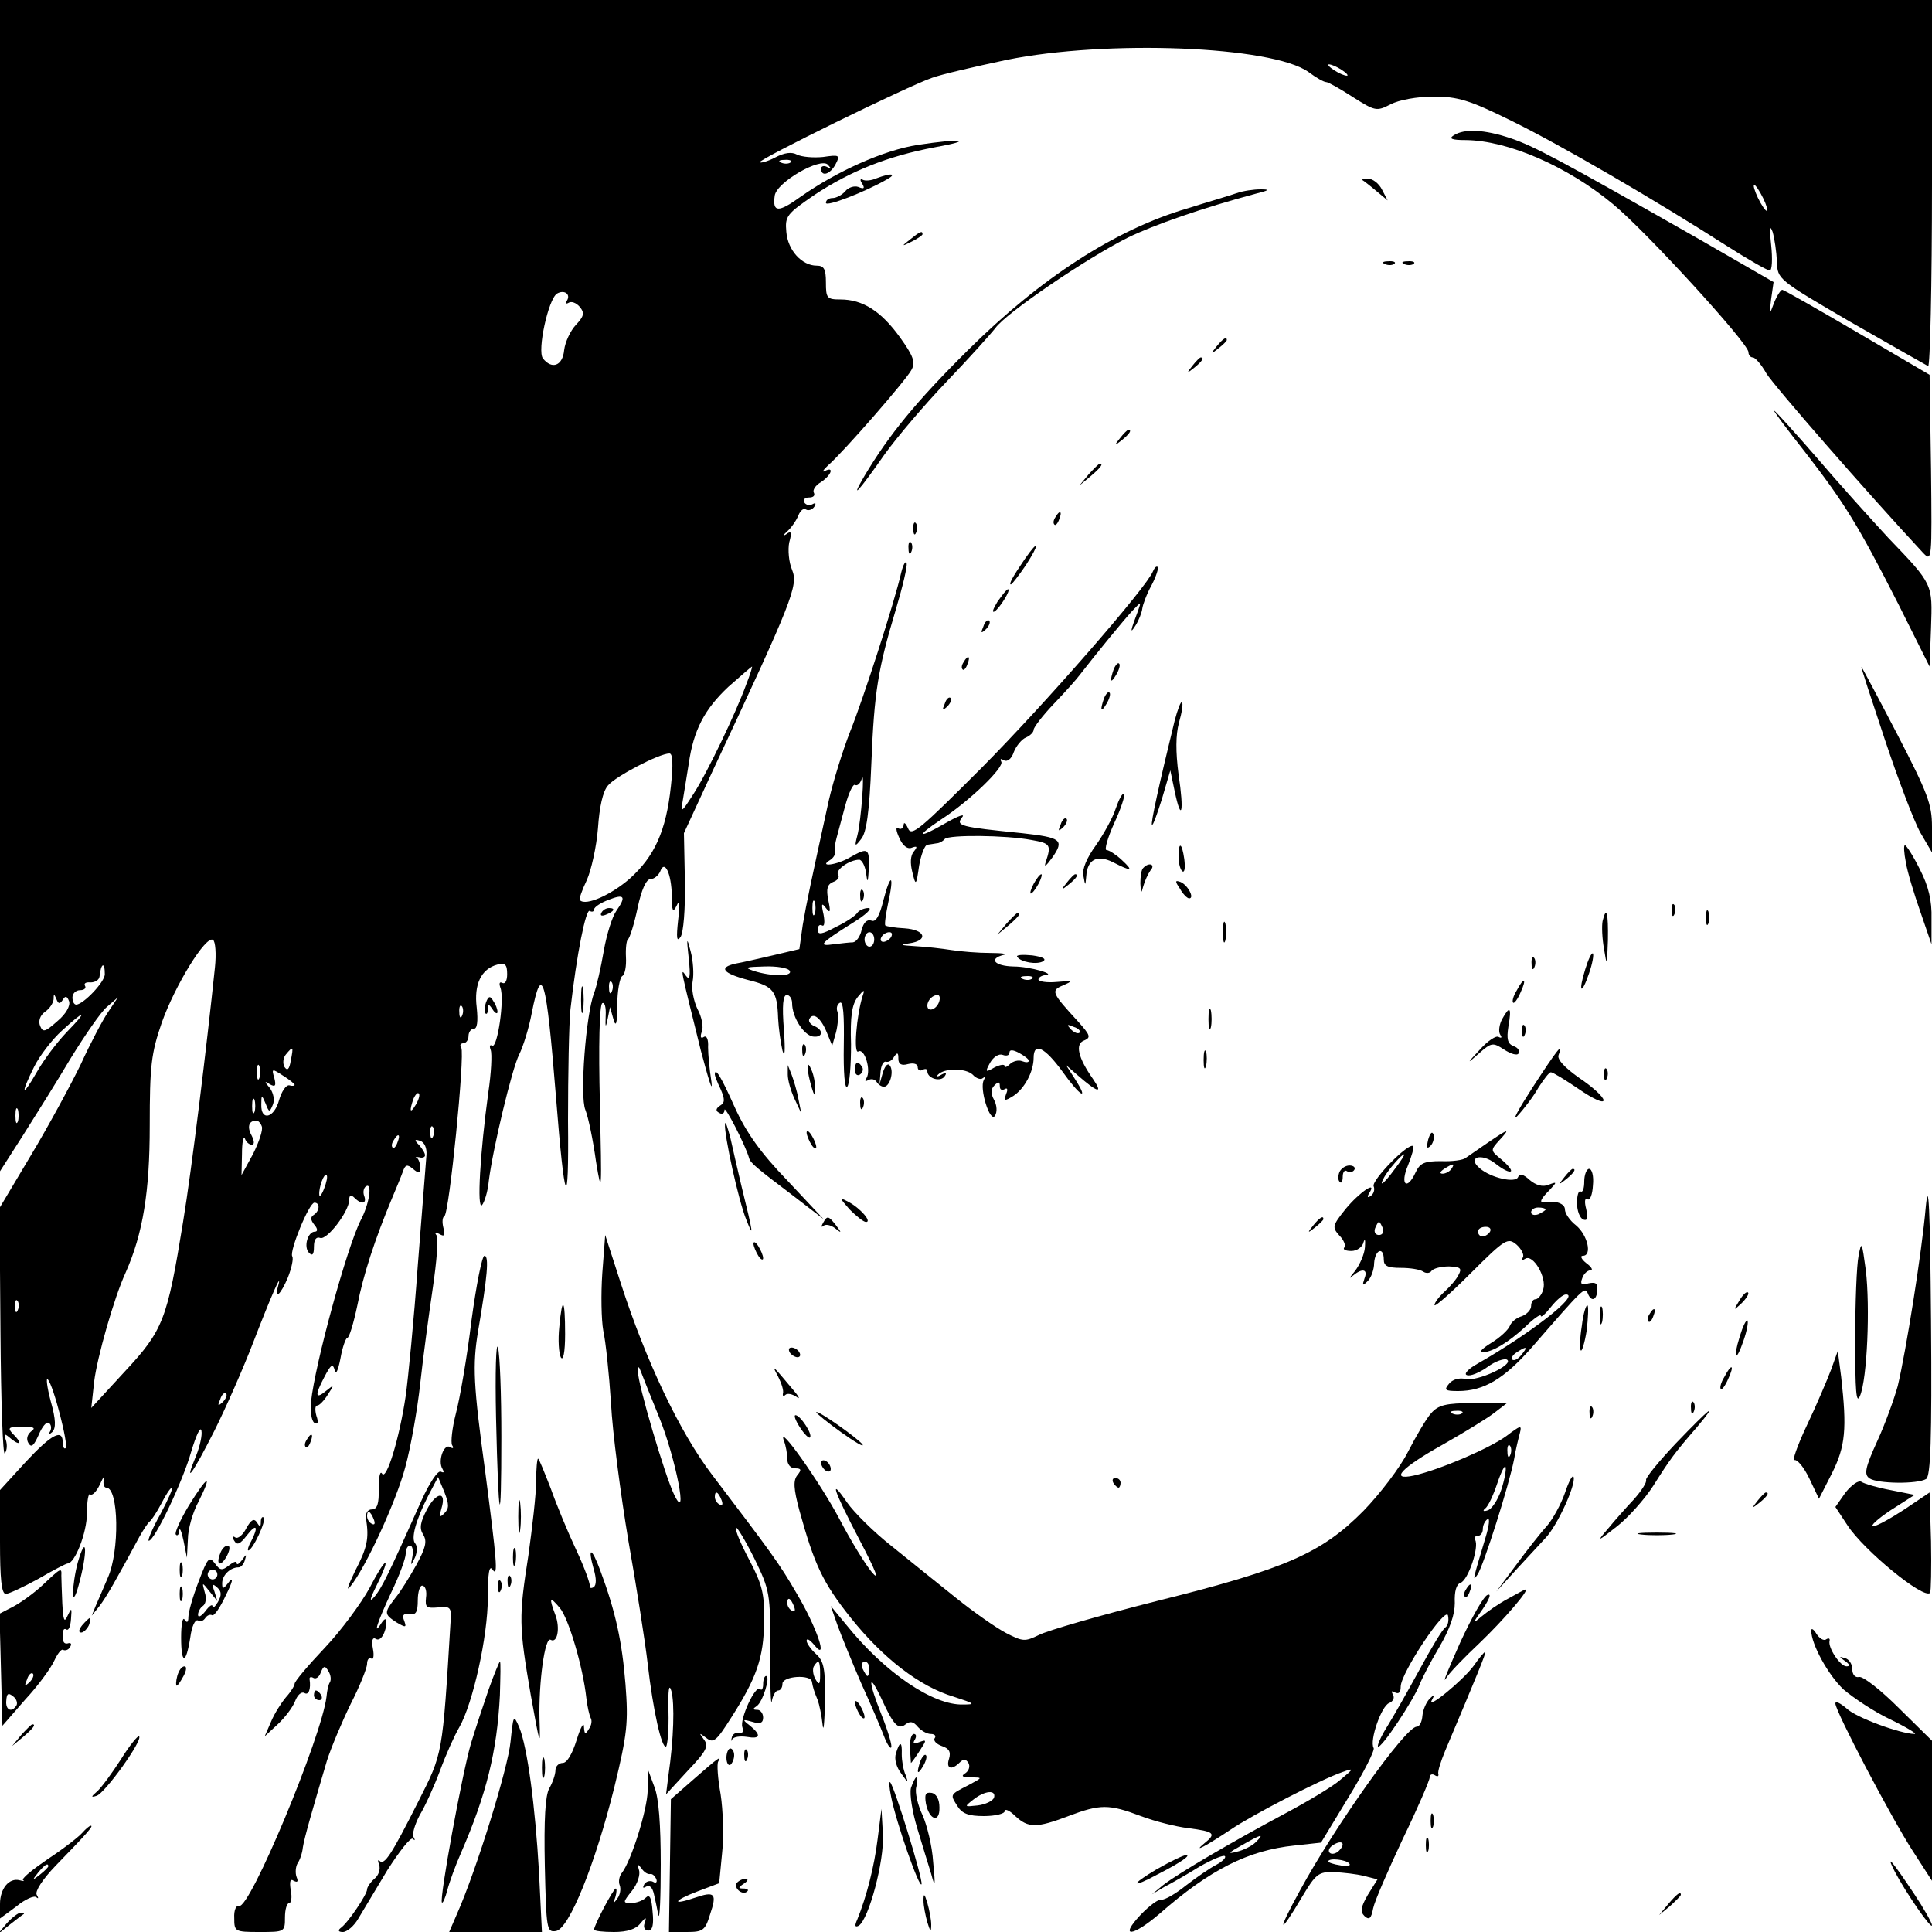 <?xml version="1.0" standalone="no"?>
<!DOCTYPE svg PUBLIC "-//W3C//DTD SVG 20010904//EN"
 "http://www.w3.org/TR/2001/REC-SVG-20010904/DTD/svg10.dtd">
<svg version="1.0" xmlns="http://www.w3.org/2000/svg"
 width="400pt" height="400pt" viewBox="0 0 400 400"
 preserveAspectRatio="xMidYMid meet">

<g transform="translate(0,400) scale(0.1,-0.1)"
fill="#000000" stroke="none">
<path d="M0 2788 l0 -1213 48 75 c26 41 71 113 99 160 29 47 62 95 74 105 l23
20 -20 -30 c-11 -16 -37 -65 -57 -109 -21 -43 -67 -128 -103 -188 l-65 -109 2
-260 c1 -143 5 -255 9 -248 5 7 5 19 2 28 -5 14 -3 14 11 2 20 -16 23 -8 3 11
-11 12 -8 14 19 14 26 0 30 -2 19 -10 -8 -7 -10 -16 -5 -24 6 -10 11 -5 21 17
7 17 16 28 21 25 5 -3 6 -11 3 -17 -5 -8 -4 -9 4 -2 8 8 8 25 -3 64 -8 30 -10
50 -6 45 12 -13 43 -135 37 -142 -3 -3 -6 2 -6 11 0 30 -23 18 -77 -40 l-53
-58 0 -107 c0 -76 3 -108 12 -108 6 0 36 14 67 31 31 18 58 32 61 32 15 0 40
64 40 104 0 25 3 43 7 39 4 -3 13 6 20 21 7 16 11 20 8 11 -2 -10 0 -18 5 -18
26 0 28 -132 3 -187 -9 -21 -20 -47 -25 -58 l-8 -20 16 20 c14 18 35 55 83
144 8 14 17 28 21 31 4 3 15 20 24 37 9 18 19 33 22 33 3 0 -8 -25 -24 -55
-17 -30 -27 -55 -24 -55 12 0 71 124 88 185 10 33 19 53 21 43 2 -9 -3 -32
-11 -52 -27 -65 -7 -37 38 52 24 48 60 130 80 182 37 96 61 151 52 118 -9 -31
5 -19 20 17 8 20 12 40 9 44 -6 11 35 111 46 111 12 0 11 -17 -1 -25 -8 -5 -7
-11 1 -21 7 -8 7 -14 1 -14 -15 0 -24 -32 -12 -44 7 -7 10 -3 10 13 0 15 5 21
13 18 14 -5 60 55 60 79 0 10 4 11 11 4 15 -15 26 -12 20 4 -3 8 -1 17 4 20
13 8 7 -36 -11 -70 -29 -57 -95 -299 -103 -376 -2 -21 1 -40 7 -44 7 -4 9 1 4
15 -3 11 -3 21 2 21 4 0 14 10 22 23 13 20 13 21 -3 8 -23 -19 -25 -11 -5 27
14 27 18 30 22 15 2 -11 7 -1 12 25 4 23 11 42 14 42 4 0 13 30 21 68 12 62
36 136 72 222 8 19 18 43 22 54 5 15 9 16 21 6 12 -10 15 -10 15 3 0 8 -3 17
-7 20 -5 2 -2 2 5 1 6 -2 12 0 12 4 0 5 -6 14 -12 21 -11 11 -10 13 2 9 9 -3
14 -15 13 -29 -1 -13 -9 -116 -18 -229 -8 -113 -20 -234 -25 -270 -13 -88 -40
-176 -49 -161 -4 7 -7 -7 -7 -31 1 -31 -3 -43 -14 -43 -9 0 -14 -8 -12 -20 6
-40 3 -58 -23 -108 -14 -29 -19 -43 -10 -32 32 39 95 176 114 247 11 40 25
118 31 173 6 55 18 144 26 198 8 54 12 103 8 109 -5 7 -3 8 6 3 10 -6 12 -3 8
13 -3 12 -2 22 2 24 10 4 43 335 35 349 -4 5 -1 9 4 9 6 0 11 7 11 15 0 8 5
15 11 15 7 0 9 15 6 44 -6 48 9 80 43 89 16 4 20 0 20 -20 0 -13 -4 -21 -10
-18 -6 3 -7 -1 -4 -10 9 -22 -6 -126 -17 -120 -5 3 -6 -1 -3 -9 3 -8 1 -48 -5
-88 -17 -124 -24 -244 -13 -233 5 6 12 28 14 50 8 65 48 233 63 262 8 16 20
54 26 86 21 106 30 75 50 -173 18 -228 27 -247 25 -50 0 96 2 200 5 230 13
115 32 209 40 204 5 -3 9 -1 9 3 0 5 14 14 30 20 33 13 37 7 16 -23 -8 -11
-20 -48 -26 -83 -6 -35 -15 -74 -20 -87 -17 -44 -30 -214 -18 -242 6 -15 16
-63 22 -107 12 -73 12 -64 8 121 -3 118 -1 204 5 207 5 3 8 -9 7 -26 -1 -25 0
-26 4 -7 l5 25 7 -25 c5 -18 8 -10 8 29 0 29 5 56 10 60 6 3 9 21 8 39 -1 18
1 35 4 37 4 3 13 32 20 65 8 38 18 60 27 60 7 0 16 7 20 16 9 25 23 -4 24 -51
0 -32 2 -36 10 -20 6 14 7 4 3 -30 -4 -37 -3 -46 5 -35 6 9 10 57 9 115 l-2
100 60 130 c165 352 177 383 164 415 -7 16 -9 42 -6 57 6 21 4 25 -6 17 -8 -5
-7 -2 2 6 9 8 19 23 23 33 4 10 11 16 16 12 5 -3 13 0 17 6 4 7 3 9 -4 5 -6
-3 -13 -2 -17 4 -3 5 1 10 10 10 9 0 13 4 10 10 -3 5 3 15 15 22 21 14 28 33
8 23 -7 -4 -4 2 7 12 32 28 161 176 172 197 9 16 4 29 -24 68 -39 54 -77 78
-123 78 -28 0 -30 3 -30 35 0 28 -4 35 -19 35 -31 0 -60 32 -63 70 -3 33 1 37
59 77 74 49 152 80 248 98 84 15 57 19 -35 5 -71 -11 -168 -55 -242 -107 -47
-34 -59 -33 -54 2 4 28 95 80 110 64 8 -9 8 -10 -1 -5 -7 4 -13 2 -13 -3 0
-18 19 -12 30 9 10 19 8 20 -26 15 -20 -2 -44 0 -54 5 -11 6 -26 4 -45 -6 -15
-8 -30 -12 -32 -10 -5 5 307 158 357 175 19 7 88 23 154 37 207 42 549 29 625
-25 16 -12 32 -21 37 -21 4 0 29 -14 55 -31 46 -29 49 -30 78 -15 17 9 55 16
89 16 50 0 74 -7 161 -50 102 -50 296 -163 446 -259 44 -28 84 -51 89 -51 5 0
6 24 3 53 -4 34 -3 43 3 27 4 -14 8 -41 9 -62 1 -36 2 -37 153 -125 84 -48
156 -89 160 -91 4 -2 8 168 8 377 l0 381 -2000 0 -2000 0 0 -1212z m2790 1056
c0 -2 -9 0 -20 6 -11 6 -20 13 -20 16 0 2 9 0 20 -6 11 -6 20 -13 20 -16z
m-1153 -180 c-3 -3 -12 -4 -19 -1 -8 3 -5 6 6 6 11 1 17 -2 13 -5z m2022 -99
c0 -5 -6 1 -14 15 -8 14 -14 30 -14 35 0 6 6 -1 14 -15 8 -14 14 -29 14 -35z
m-2485 -187 c-4 -6 -2 -8 3 -5 6 4 16 0 23 -8 11 -13 9 -20 -8 -38 -11 -12
-22 -35 -24 -52 -3 -32 -25 -41 -44 -17 -12 16 11 122 29 134 15 9 29 -1 21
-14z m371 -795 c-21 -58 -81 -184 -110 -228 -25 -39 -26 -39 -21 -10 3 17 8
50 12 74 10 70 33 113 82 159 26 23 48 42 49 42 1 0 -4 -17 -12 -37z m-156
-211 c-10 -93 -34 -145 -85 -191 -39 -34 -91 -57 -103 -45 -3 2 4 21 14 42 9
20 20 69 23 107 3 44 10 77 21 89 16 19 106 66 127 66 7 0 8 -22 3 -68z m-944
-375 c-17 -163 -48 -418 -66 -527 -33 -203 -41 -224 -121 -310 l-69 -75 6 55
c6 49 41 173 65 225 36 81 50 168 50 304 0 125 3 150 25 214 27 76 91 181 106
171 5 -3 7 -29 4 -57z m-228 -14 c0 -16 -44 -62 -59 -63 -5 0 -8 7 -8 15 0 8
7 15 16 15 8 0 13 4 10 9 -3 5 2 8 11 7 10 0 18 5 19 12 3 28 11 32 11 5z
m1050 -35 c-3 -8 -6 -5 -6 6 -1 11 2 17 5 13 3 -3 4 -12 1 -19z m-1137 -18 c5
9 9 8 13 -3 3 -9 -6 -26 -24 -41 -26 -23 -30 -24 -36 -10 -4 10 0 22 10 29 10
7 17 18 18 26 0 12 1 12 6 0 4 -10 7 -10 13 -1z m827 -32 c-3 -8 -6 -5 -6 6
-1 11 2 17 5 13 3 -3 4 -12 1 -19z m-819 -35 c-20 -21 -48 -58 -62 -83 -31
-54 -34 -46 -5 12 11 22 37 56 57 74 49 45 55 43 10 -3z m464 -59 c-3 -18 -7
-22 -13 -13 -4 7 -3 19 3 26 15 18 16 17 10 -13z m-65 -36 c-3 -7 -5 -2 -5 12
0 14 2 19 5 13 2 -7 2 -19 0 -25z m73 -14 c0 -2 -5 -3 -11 -1 -7 1 -16 -13
-21 -30 -10 -38 -38 -45 -37 -10 0 21 1 21 9 2 7 -18 8 -19 15 -2 4 10 1 24
-6 34 -12 14 -12 16 0 8 11 -6 13 -3 9 13 -6 20 -5 20 18 5 13 -8 24 -17 24
-19z m251 -41 c-12 -20 -14 -14 -5 12 4 9 9 14 11 11 3 -2 0 -13 -6 -23z
m-334 -15 c-3 -7 -5 -2 -5 12 0 14 2 19 5 13 2 -7 2 -19 0 -25z m-490 -20 c-3
-7 -5 -2 -5 12 0 14 2 19 5 13 2 -7 2 -19 0 -25z m505 -10 c3 -7 -6 -33 -18
-57 l-24 -44 1 44 c0 24 3 38 6 32 2 -7 9 -13 14 -13 6 0 6 7 0 19 -10 18 -6
31 10 31 4 0 9 -6 11 -12z m355 -20 c-3 -8 -6 -5 -6 6 -1 11 2 17 5 13 3 -3 4
-12 1 -19z m-74 -13 c-3 -9 -8 -14 -10 -11 -3 3 -2 9 2 15 9 16 15 13 8 -4z
m-152 -96 c-5 -13 -10 -19 -10 -12 -1 15 10 45 15 40 3 -2 0 -15 -5 -28z
m-634 -251 c-3 -8 -6 -5 -6 6 -1 11 2 17 5 13 3 -3 4 -12 1 -19z m424 -191
c-10 -9 -11 -8 -5 6 3 10 9 15 12 12 3 -3 0 -11 -7 -18z m313 -243 c3 -8 2
-12 -4 -9 -6 3 -10 10 -10 16 0 14 7 11 14 -7z"/>
<path d="M3010 3720 c-11 -7 -5 -10 25 -10 87 -1 210 -54 305 -133 69 -57 280
-288 280 -306 0 -6 4 -11 9 -11 5 0 18 -15 28 -33 16 -26 207 -245 324 -371
19 -20 19 -18 17 174 l-3 194 -150 88 c-82 48 -152 88 -155 88 -3 0 -11 -12
-17 -27 -10 -27 -10 -26 -6 8 l5 35 -158 91 c-283 161 -339 191 -387 207 -54
18 -95 20 -117 6z"/>
<path d="M1815 3631 c-11 -5 -24 -6 -29 -3 -5 3 -6 -1 -1 -8 6 -10 4 -12 -8
-7 -8 3 -21 -1 -27 -9 -7 -8 -19 -14 -26 -14 -8 0 -14 -4 -14 -10 0 -9 82 23
127 49 21 12 7 13 -22 2z"/>
<path d="M2821 3627 c2 -1 15 -11 28 -22 l24 -20 -12 23 c-6 12 -19 22 -28 22
-9 0 -14 -1 -12 -3z"/>
<path d="M2560 3600 c-14 -5 -59 -18 -100 -31 -151 -44 -306 -145 -456 -294
-107 -106 -164 -176 -214 -260 -31 -53 -14 -35 42 45 26 36 83 103 128 150 45
47 90 97 101 111 22 31 188 144 274 187 53 26 156 62 265 91 28 7 30 9 10 9
-14 0 -36 -3 -50 -8z"/>
<path d="M1884 3504 c-18 -14 -18 -15 4 -4 12 6 22 13 22 15 0 8 -5 6 -26 -11z"/>
<path d="M2868 3453 c7 -3 16 -2 19 1 4 3 -2 6 -13 5 -11 0 -14 -3 -6 -6z"/>
<path d="M2908 3453 c7 -3 16 -2 19 1 4 3 -2 6 -13 5 -11 0 -14 -3 -6 -6z"/>
<path d="M2519 3283 c-13 -16 -12 -17 4 -4 9 7 17 15 17 17 0 8 -8 3 -21 -13z"/>
<path d="M2469 3243 c-13 -16 -12 -17 4 -4 16 13 21 21 13 21 -2 0 -10 -8 -17
-17z"/>
<path d="M3738 3063 c82 -106 109 -150 193 -315 l64 -128 3 80 c3 92 5 89 -89
187 -35 38 -102 112 -148 166 -46 53 -86 97 -88 97 -2 0 27 -39 65 -87z"/>
<path d="M2319 3093 c-13 -16 -12 -17 4 -4 16 13 21 21 13 21 -2 0 -10 -8 -17
-17z"/>
<path d="M2254 3018 l-19 -23 23 19 c21 18 27 26 19 26 -2 0 -12 -10 -23 -22z"/>
<path d="M2185 2929 c-4 -6 -5 -12 -2 -15 2 -3 7 2 10 11 7 17 1 20 -8 4z"/>
<path d="M1891 2904 c0 -11 3 -14 6 -6 3 7 2 16 -1 19 -3 4 -6 -2 -5 -13z"/>
<path d="M1881 2864 c0 -11 3 -14 6 -6 3 7 2 16 -1 19 -3 4 -6 -2 -5 -13z"/>
<path d="M2122 2843 c-26 -38 -34 -53 -29 -53 2 0 16 18 31 40 29 45 28 56 -2
13z"/>
<path d="M1866 2815 c-14 -62 -79 -263 -106 -330 -15 -38 -35 -103 -44 -142
-37 -169 -46 -211 -54 -258 l-7 -50 -55 -13 c-30 -7 -65 -15 -77 -17 -36 -8
-27 -20 26 -34 53 -13 60 -23 62 -79 1 -20 5 -50 9 -67 5 -18 6 0 3 43 -4 50
-2 72 6 72 6 0 11 -8 11 -17 0 -29 24 -66 43 -69 21 -3 23 14 2 22 -8 4 -12
10 -9 15 8 14 24 1 36 -29 l11 -27 8 28 c4 16 5 35 3 42 -3 7 -1 16 5 19 7 4
9 -26 8 -88 -1 -57 2 -91 7 -86 5 5 8 44 8 88 -2 58 2 83 14 98 13 16 15 16
10 2 -13 -41 -19 -121 -9 -115 13 8 27 -39 17 -55 -4 -6 -3 -8 4 -4 6 3 13 2
17 -4 3 -5 10 -10 15 -10 12 0 21 30 13 43 -4 7 -10 2 -15 -13 l-7 -25 2 25
c1 14 6 23 11 22 5 -2 13 2 17 10 7 10 9 9 9 -4 0 -11 6 -15 20 -11 12 3 20 0
20 -6 0 -7 5 -9 10 -6 6 3 10 2 10 -3 0 -15 28 -23 36 -10 5 7 2 8 -7 3 -8 -5
-11 -4 -7 0 13 14 57 14 72 0 7 -8 17 -11 21 -7 5 4 5 2 2 -4 -10 -17 13 -90
23 -74 5 8 4 22 -2 33 -7 13 -7 22 1 30 8 8 11 8 11 -2 0 -7 4 -9 10 -6 6 4 7
-1 3 -10 -5 -15 -3 -15 15 -4 23 15 42 50 42 79 0 33 23 22 60 -29 37 -52 56
-62 25 -14 l-18 28 24 -21 c41 -36 54 -40 32 -8 -31 44 -38 73 -18 80 14 6 12
11 -12 38 -56 61 -58 65 -32 76 21 9 20 10 -13 7 -21 -2 -38 1 -38 5 0 4 6 8
13 9 27 1 -30 18 -65 18 -39 1 -52 16 -20 24 9 2 -3 4 -28 4 -25 0 -61 3 -80
6 -19 3 -53 7 -75 8 -31 2 -34 3 -12 6 40 6 33 28 -10 31 -20 1 -38 4 -40 6
-2 2 1 23 6 47 13 59 5 63 -10 5 -8 -33 -16 -46 -25 -42 -9 3 -16 -4 -20 -19
-3 -14 -11 -25 -18 -26 -6 0 -24 -2 -40 -4 -34 -5 -28 2 39 44 28 17 42 31 33
31 -9 0 -20 -5 -23 -10 -4 -6 -23 -19 -44 -29 -30 -16 -38 -17 -38 -6 0 8 4
12 9 9 5 -3 6 7 3 23 -5 22 -4 25 5 13 9 -12 10 -8 5 16 -5 24 -2 33 10 38 9
3 14 10 10 15 -6 10 24 31 44 31 5 0 12 -12 14 -27 3 -23 4 -21 6 10 1 41 -2
43 -39 22 -27 -16 -66 -21 -42 -6 7 4 12 12 11 17 -2 5 0 18 3 29 3 11 11 41
18 67 7 26 16 45 20 43 5 -3 11 3 14 12 7 25 -1 -87 -9 -117 -6 -23 -5 -24 8
-7 11 13 17 56 21 155 6 152 14 197 51 321 14 47 24 89 22 95 -2 6 -7 -3 -11
-19z m-179 -707 c-3 -7 -5 -2 -5 12 0 14 2 19 5 13 2 -7 2 -19 0 -25z m123
-53 c0 -8 -4 -15 -10 -15 -5 0 -10 7 -10 15 0 8 5 15 10 15 6 0 10 -7 10 -15z
m35 5 c-3 -5 -11 -10 -16 -10 -6 0 -7 5 -4 10 3 6 11 10 16 10 6 0 7 -4 4 -10z
m-210 -70 c7 -12 -38 -12 -75 0 -20 7 -16 8 22 9 26 1 50 -3 53 -9z m502 -16
c-3 -3 -12 -4 -19 -1 -8 3 -5 6 6 6 11 1 17 -2 13 -5z m-193 -49 c-6 -16 -24
-21 -24 -7 0 11 11 22 21 22 5 0 6 -7 3 -15z m291 -63 c-3 -3 -11 0 -18 7 -9
10 -8 11 6 5 10 -3 15 -9 12 -12z m-105 -58 c0 -4 -6 -4 -14 -1 -7 3 -19 0
-25 -6 -6 -6 -11 -8 -11 -4 0 4 -9 3 -21 -3 -19 -11 -20 -10 -9 10 7 12 18 19
26 16 8 -3 14 -1 14 5 0 6 7 6 20 -1 11 -6 20 -13 20 -16z"/>
<path d="M2387 2817 c-13 -33 -222 -273 -355 -407 -127 -127 -145 -143 -152
-125 -5 11 -9 14 -9 7 -1 -7 -6 -10 -11 -7 -6 4 -5 -5 2 -20 7 -16 17 -24 26
-20 11 4 12 2 4 -8 -7 -8 -8 -24 -3 -43 7 -29 8 -28 14 14 4 23 12 43 17 43 6
1 14 2 19 3 5 0 13 4 17 9 9 9 126 8 179 -2 40 -7 42 -10 30 -46 -4 -12 1 -8
14 10 25 36 18 41 -63 50 -128 13 -138 15 -124 33 7 8 -8 3 -34 -12 -57 -33
-64 -29 -10 7 60 39 132 109 125 120 -3 6 -1 7 5 3 7 -4 16 2 21 17 5 13 17
27 25 30 9 4 16 11 16 16 0 5 19 30 43 55 23 24 47 51 52 58 34 44 93 116 109
133 19 20 19 20 12 0 -16 -42 -17 -49 -5 -30 7 11 13 27 14 35 1 8 9 30 19 48
10 19 15 36 13 38 -3 3 -7 -2 -10 -9z"/>
<path d="M2065 2754 c-9 -15 -12 -23 -6 -20 11 7 35 46 28 46 -3 0 -12 -12
-22 -26z"/>
<path d="M2036 2703 c-6 -14 -5 -15 5 -6 7 7 10 15 7 18 -3 3 -9 -2 -12 -12z"/>
<path d="M1995 2629 c-4 -6 -5 -12 -2 -15 2 -3 7 2 10 11 7 17 1 20 -8 4z"/>
<path d="M2306 2615 c-9 -26 -7 -32 5 -12 6 10 9 21 6 23 -2 3 -7 -2 -11 -11z"/>
<path d="M3902 2470 c28 -84 61 -171 74 -194 l24 -41 0 53 c0 47 -9 70 -71
190 -39 75 -73 139 -75 141 -2 2 20 -65 48 -149z"/>
<path d="M2286 2555 c-9 -26 -7 -32 5 -12 6 10 9 21 6 23 -2 3 -7 -2 -11 -11z"/>
<path d="M1956 2543 c-6 -14 -5 -15 5 -6 7 7 10 15 7 18 -3 3 -9 -2 -12 -12z"/>
<path d="M2432 2508 c-32 -131 -50 -213 -47 -216 2 -2 11 23 21 55 l17 58 9
-43 c14 -67 20 -44 8 35 -6 47 -6 81 1 107 6 21 9 40 6 42 -2 3 -9 -15 -15
-38z"/>
<path d="M2310 2326 c-6 -19 -25 -53 -41 -76 -19 -26 -29 -50 -26 -63 4 -22 4
-22 6 -1 2 35 23 45 55 29 39 -20 44 -19 18 5 -12 11 -26 20 -31 20 -5 0 2 25
16 56 14 30 23 58 20 60 -3 3 -10 -10 -17 -30z"/>
<path d="M2196 2293 c-6 -14 -5 -15 5 -6 7 7 10 15 7 18 -3 3 -9 -2 -12 -12z"/>
<path d="M2440 2226 c0 -14 4 -27 8 -30 5 -3 6 8 4 25 -5 35 -12 38 -12 5z"/>
<path d="M3946 2214 c3 -19 17 -65 30 -102 l23 -67 0 53 c1 37 -6 67 -24 102
-14 28 -28 50 -31 50 -3 0 -2 -16 2 -36z"/>
<path d="M2367 2203 c-4 -3 -6 -18 -6 -32 1 -21 2 -22 6 -6 3 11 10 26 15 33
11 12 -3 18 -15 5z"/>
<path d="M2140 2170 c-6 -11 -8 -20 -6 -20 3 0 10 9 16 20 6 11 8 20 6 20 -3
0 -10 -9 -16 -20z"/>
<path d="M2209 2173 c-13 -16 -12 -17 4 -4 16 13 21 21 13 21 -2 0 -10 -8 -17
-17z"/>
<path d="M2443 2160 c6 -11 15 -20 19 -20 12 0 -3 28 -18 34 -11 4 -12 2 -1
-14z"/>
<path d="M1781 2144 c0 -11 3 -14 6 -6 3 7 2 16 -1 19 -3 4 -6 -2 -5 -13z"/>
<path d="M3461 2114 c0 -11 3 -14 6 -6 3 7 2 16 -1 19 -3 4 -6 -2 -5 -13z"/>
<path d="M1245 2110 c-3 -6 1 -7 9 -4 18 7 21 14 7 14 -6 0 -13 -4 -16 -10z"/>
<path d="M3532 2100 c0 -14 2 -19 5 -12 2 6 2 18 0 25 -3 6 -5 1 -5 -13z"/>
<path d="M2084 2088 l-19 -23 23 19 c21 18 27 26 19 26 -2 0 -12 -10 -23 -22z"/>
<path d="M3318 2093 c-2 -10 -1 -36 3 -58 6 -37 6 -36 8 18 1 57 -3 73 -11 40z"/>
<path d="M2532 2070 c0 -19 2 -27 5 -17 2 9 2 25 0 35 -3 9 -5 1 -5 -18z"/>
<path d="M1426 2015 c4 -37 2 -46 -6 -35 -12 17 -12 19 31 -155 16 -60 25 -90
22 -65 -4 25 -7 57 -7 72 1 16 -3 25 -9 21 -6 -4 -8 0 -4 11 4 9 0 31 -9 47
-8 17 -13 42 -10 57 3 15 1 43 -4 62 -8 31 -9 30 -4 -15z"/>
<path d="M2106 2019 c7 -11 41 -17 54 -9 7 5 -2 9 -23 12 -20 2 -34 1 -31 -3z"/>
<path d="M3282 1993 c-15 -48 -8 -55 8 -8 7 20 10 38 8 41 -3 2 -10 -13 -16
-33z"/>
<path d="M3171 2004 c0 -11 3 -14 6 -6 3 7 2 16 -1 19 -3 4 -6 -2 -5 -13z"/>
<path d="M1203 1930 c0 -25 2 -35 4 -22 2 12 2 32 0 45 -2 12 -4 2 -4 -23z"/>
<path d="M3140 1949 c-7 -11 -10 -23 -7 -25 2 -2 9 7 15 21 14 30 7 33 -8 4z"/>
<path d="M1006 1924 c-3 -9 -4 -19 -1 -22 3 -3 5 1 5 9 0 11 2 11 10 -1 5 -8
10 -10 10 -5 0 6 -4 16 -9 23 -6 11 -10 10 -15 -4z"/>
<path d="M2502 1890 c0 -19 2 -27 5 -17 2 9 2 25 0 35 -3 9 -5 1 -5 -18z"/>
<path d="M3110 1890 c-6 -11 -8 -26 -4 -32 4 -6 3 -8 -3 -5 -5 4 -23 -8 -39
-26 -28 -30 -28 -31 -2 -8 26 23 29 23 52 8 14 -9 27 -13 30 -8 3 5 -1 12 -10
15 -13 5 -15 15 -11 41 7 40 3 44 -13 15z"/>
<path d="M3151 1864 c0 -11 3 -14 6 -6 3 7 2 16 -1 19 -3 4 -6 -2 -5 -13z"/>
<path d="M1661 1824 c0 -11 3 -14 6 -6 3 7 2 16 -1 19 -3 4 -6 -2 -5 -13z"/>
<path d="M2492 1805 c0 -16 2 -22 5 -12 2 9 2 23 0 30 -3 6 -5 -1 -5 -18z"/>
<path d="M3172 1747 c-29 -45 -43 -71 -30 -57 13 14 33 40 43 58 11 17 22 32
26 32 4 0 30 -16 58 -35 29 -20 51 -30 51 -23 0 7 -23 28 -50 46 -31 22 -47
39 -43 48 11 29 -3 11 -55 -69z"/>
<path d="M1672 1790 c0 -8 4 -26 8 -40 6 -20 8 -21 8 -5 0 11 -3 29 -8 40 -5
12 -8 14 -8 5z"/>
<path d="M1770 1784 c0 -8 5 -12 10 -9 6 4 8 11 5 16 -9 14 -15 11 -15 -7z"/>
<path d="M1631 1775 c0 -11 6 -33 14 -50 l14 -30 -6 30 c-3 17 -10 39 -14 50
l-8 20 0 -20z"/>
<path d="M3321 1774 c0 -11 3 -14 6 -6 3 7 2 16 -1 19 -3 4 -6 -2 -5 -13z"/>
<path d="M1480 1775 c0 -2 5 -16 12 -30 9 -21 9 -28 -1 -34 -9 -6 -10 -11 -2
-15 6 -4 11 -1 11 6 0 11 44 -74 51 -100 3 -10 15 -20 89 -76 l65 -50 -75 80
c-55 57 -85 99 -109 152 -28 63 -41 84 -41 67z"/>
<path d="M1781 1714 c0 -11 3 -14 6 -6 3 7 2 16 -1 19 -3 4 -6 -2 -5 -13z"/>
<path d="M1501 1673 c-2 -22 28 -159 44 -198 16 -41 15 -31 -10 70 -8 33 -18
78 -23 100 -6 22 -10 35 -11 28z"/>
<path d="M1670 1655 c0 -5 5 -17 10 -25 5 -8 10 -10 10 -5 0 6 -5 17 -10 25
-5 8 -10 11 -10 5z"/>
<path d="M2957 1641 c-4 -17 -3 -21 5 -13 5 5 8 16 6 23 -3 8 -7 3 -11 -10z"/>
<path d="M3080 1634 c-19 -13 -39 -27 -45 -31 -5 -5 -29 -8 -52 -7 -34 0 -43
-4 -52 -23 -18 -39 -33 -26 -16 14 8 20 13 38 11 40 -9 9 -87 -71 -82 -83 3
-7 0 -16 -6 -20 -7 -5 -8 -2 -3 6 17 27 -20 2 -49 -33 -28 -35 -28 -38 -13
-55 10 -10 14 -22 10 -25 -3 -4 3 -7 15 -7 11 0 23 8 25 18 3 9 4 5 3 -10 -1
-15 -11 -37 -21 -50 -11 -13 -13 -17 -5 -10 20 17 33 15 25 -5 -5 -15 -4 -16
7 -5 7 7 13 24 13 37 2 28 20 35 20 7 0 -13 8 -17 35 -17 19 0 40 -3 47 -8 6
-4 14 -3 17 2 4 5 20 9 36 9 24 -1 27 -4 20 -17 -4 -9 -18 -25 -29 -35 -12
-11 -21 -23 -21 -28 0 -5 34 25 75 66 72 72 77 74 95 59 10 -9 16 -21 13 -26
-3 -6 -1 -7 5 -3 16 10 45 -39 37 -64 -3 -11 -11 -20 -16 -20 -5 0 -9 -6 -9
-14 0 -8 -9 -17 -19 -21 -11 -3 -22 -12 -25 -20 -3 -8 -20 -24 -38 -35 -18
-11 -27 -20 -20 -20 21 0 54 20 90 53 17 17 32 27 32 23 0 -5 9 3 21 18 11 14
25 26 31 26 31 0 -75 -82 -184 -144 -18 -10 -28 -21 -21 -23 7 -3 26 5 43 17
16 12 35 18 40 15 16 -10 -62 -46 -86 -40 -13 3 -27 -1 -34 -10 -11 -13 -8
-15 19 -15 53 0 95 25 153 91 106 122 109 125 115 112 7 -19 19 -16 20 6 1 14
-3 17 -18 14 -15 -4 -18 -2 -13 11 3 9 11 16 17 16 6 0 2 7 -9 15 -10 8 -13
15 -7 15 20 0 10 43 -14 63 -13 10 -23 25 -23 33 0 12 -19 19 -42 15 -12 -2
-9 6 10 25 16 17 16 18 -2 11 -12 -5 -26 -1 -39 10 -13 12 -21 14 -24 6 -5
-13 -56 -2 -79 18 -28 23 3 33 32 10 15 -12 29 -19 32 -16 3 2 -6 13 -19 24
-23 19 -24 19 -5 40 24 26 20 25 -24 -5z m-192 -54 c-22 -30 -35 -41 -22 -17
9 16 36 47 41 47 2 0 -6 -13 -19 -30z m117 0 c-3 -5 -12 -10 -18 -10 -7 0 -6
4 3 10 19 12 23 12 15 0z m195 -84 c0 -2 -7 -6 -15 -10 -8 -3 -15 -1 -15 4 0
6 7 10 15 10 8 0 15 -2 15 -4z m-337 -39 c3 -8 -1 -14 -8 -14 -7 0 -11 6 -8
14 3 7 6 13 8 13 2 0 5 -6 8 -13z m222 -7 c-3 -5 -10 -10 -16 -10 -5 0 -9 5
-9 10 0 6 7 10 16 10 8 0 12 -4 9 -10z m65 -255 c-7 -9 -15 -13 -19 -10 -3 3
1 10 9 15 21 14 24 12 10 -5z"/>
<path d="M2773 1573 c-3 -8 -3 -17 1 -20 3 -4 6 1 6 11 0 9 4 15 9 11 5 -3 12
-2 15 3 3 5 -2 9 -10 9 -9 0 -18 -7 -21 -14z"/>
<path d="M3239 1563 c-13 -16 -12 -17 4 -4 16 13 21 21 13 21 -2 0 -10 -8 -17
-17z"/>
<path d="M3280 1554 c0 -14 -3 -23 -7 -21 -5 3 -8 -8 -8 -24 0 -16 6 -31 13
-34 9 -3 10 3 6 22 -4 15 -3 24 3 20 5 -3 10 10 11 29 2 19 -2 34 -8 34 -5 0
-10 -12 -10 -26z"/>
<path d="M3987 1500 c-8 -93 -41 -299 -58 -370 -7 -25 -25 -76 -42 -113 -26
-57 -28 -70 -16 -78 17 -11 99 -12 117 -1 9 7 12 79 10 328 -2 235 -5 297 -11
234z"/>
<path d="M1759 1496 c14 -14 29 -26 34 -26 13 0 -12 29 -37 42 -19 10 -18 8 3
-16z"/>
<path d="M1704 1468 c-4 -7 -4 -10 1 -6 4 4 15 2 24 -5 14 -11 14 -10 2 6 -16
20 -18 21 -27 5z"/>
<path d="M2719 1463 c-13 -16 -12 -17 4 -4 9 7 17 15 17 17 0 8 -8 3 -21 -13z"/>
<path d="M1247 1364 c-3 -43 -2 -97 2 -119 5 -22 12 -89 16 -150 3 -60 20
-189 36 -285 17 -96 35 -211 40 -255 11 -96 29 -176 38 -171 3 2 6 35 5 73 -1
44 1 59 6 42 7 -26 5 -99 -6 -174 l-5 -40 45 49 c39 41 44 51 33 65 -10 14
-10 14 5 3 15 -12 21 -7 52 42 53 83 67 124 68 198 1 57 -3 76 -31 129 -18 34
-30 63 -27 66 2 2 19 -26 38 -64 32 -66 33 -71 33 -193 -1 -69 1 -115 3 -102
2 12 8 22 13 22 5 0 9 6 9 14 0 16 59 20 61 4 2 -12 5 -21 12 -38 3 -8 8 -31
10 -50 2 -19 4 2 5 47 1 68 -2 84 -19 99 -10 9 -19 22 -19 27 0 6 7 2 16 -9
30 -37 5 37 -36 106 -37 64 -53 85 -176 247 -67 88 -137 236 -189 397 l-32 99
-6 -79z m118 -299 c34 -84 61 -222 31 -160 -19 38 -76 232 -75 254 0 13 1 14
6 1 3 -8 20 -51 38 -95z m129 -171 c3 -8 2 -12 -4 -9 -6 3 -10 10 -10 16 0 14
7 11 14 -7z m150 -220 c3 -8 2 -12 -4 -9 -6 3 -10 10 -10 16 0 14 7 11 14 -7z
m54 -141 c0 -21 -2 -23 -10 -9 -5 9 -6 21 -3 26 10 16 13 12 13 -17z"/>
<path d="M1560 1425 c0 -5 5 -17 10 -25 5 -8 10 -10 10 -5 0 6 -5 17 -10 25
-5 8 -10 11 -10 5z"/>
<path d="M3848 1400 c-4 -19 -7 -98 -7 -175 0 -105 2 -134 10 -115 15 36 21
184 12 260 -8 59 -9 62 -15 30z"/>
<path d="M976 1265 c-9 -75 -24 -161 -32 -191 -8 -31 -11 -60 -8 -66 4 -6 2
-8 -4 -4 -13 8 -26 -29 -16 -45 4 -7 3 -9 -3 -6 -6 4 -24 -23 -41 -61 -70
-157 -81 -178 -96 -197 -12 -14 -11 -7 4 23 32 65 19 60 -15 -6 -17 -31 -58
-87 -92 -123 -35 -37 -63 -70 -63 -75 0 -4 -8 -17 -18 -28 -10 -12 -24 -34
-31 -51 l-13 -30 27 25 c15 14 31 35 36 48 5 13 13 20 19 17 9 -6 14 8 11 28
-1 5 3 6 8 3 5 -3 12 2 15 11 6 15 9 15 16 3 5 -8 6 -18 3 -23 -3 -4 -6 -18
-7 -30 -10 -83 -159 -441 -181 -433 -6 2 -11 -9 -10 -25 0 -28 1 -29 52 -29
52 0 53 0 53 30 0 17 4 30 9 30 4 0 6 12 3 26 -3 19 -1 25 6 20 8 -4 10 -2 6
8 -3 8 -2 21 2 28 5 7 10 22 11 33 3 20 21 82 50 180 9 28 31 80 49 117 19 37
34 75 34 83 0 9 4 14 9 11 4 -3 6 6 3 21 -3 16 -1 24 6 20 10 -7 22 14 22 36
0 7 -4 6 -10 -3 -19 -30 -9 1 20 63 17 35 30 71 30 80 0 10 4 17 9 17 5 0 7
-10 5 -22 -4 -21 -4 -21 5 -3 5 11 5 24 1 29 -10 10 1 49 27 100 l20 38 13
-31 c10 -26 10 -34 0 -44 -10 -10 -11 -8 -6 10 11 36 -10 35 -30 -2 -14 -27
-16 -39 -8 -52 9 -14 5 -28 -14 -63 -14 -25 -33 -56 -44 -69 -23 -30 -23 -33
3 -50 19 -11 21 -11 16 3 -5 12 -2 16 11 14 13 -2 17 4 17 29 0 18 5 32 10 30
6 -1 9 -12 7 -25 -2 -20 1 -22 25 -20 25 3 28 0 26 -27 -17 -281 -16 -274 -67
-375 -56 -111 -70 -132 -80 -123 -4 4 -4 0 -1 -8 3 -9 -1 -22 -10 -29 -8 -7
-15 -17 -15 -22 0 -10 -40 -70 -55 -80 -6 -5 -4 -8 5 -8 8 0 23 12 32 28 9 15
36 60 60 100 25 39 48 69 53 65 4 -5 5 -3 1 4 -3 6 3 26 13 45 11 18 30 60 42
92 12 33 30 73 40 90 28 49 59 188 59 268 0 52 3 69 10 58 12 -17 8 22 -15
200 -25 183 -27 223 -15 295 19 111 23 155 13 155 -5 0 -17 -61 -27 -135z"/>
<path d="M3601 1307 c-13 -21 -12 -21 5 -5 10 10 16 20 13 22 -3 3 -11 -5 -18
-17z"/>
<path d="M1158 1253 c-3 -27 -1 -55 3 -63 5 -9 9 10 9 48 0 74 -6 81 -12 15z"/>
<path d="M3275 1255 c-4 -25 -5 -48 -2 -51 2 -3 8 16 12 41 3 26 4 49 2 52 -3
3 -9 -16 -12 -42z"/>
<path d="M3312 1275 c0 -16 2 -22 5 -12 2 9 2 23 0 30 -3 6 -5 -1 -5 -18z"/>
<path d="M3415 1279 c-4 -6 -5 -12 -2 -15 2 -3 7 2 10 11 7 17 1 20 -8 4z"/>
<path d="M3602 1233 c-15 -48 -8 -55 8 -8 7 20 10 38 8 41 -3 2 -10 -13 -16
-33z"/>
<path d="M1027 1065 c5 -222 11 -242 11 -40 0 88 -3 171 -7 185 -4 14 -6 -51
-4 -145z"/>
<path d="M1635 1200 c3 -5 11 -10 16 -10 6 0 7 5 4 10 -3 6 -11 10 -16 10 -6
0 -7 -4 -4 -10z"/>
<path d="M3791 1164 c-8 -21 -30 -73 -50 -115 -20 -42 -31 -75 -26 -72 6 2 20
-15 31 -38 l20 -42 27 53 c28 56 31 92 19 199 l-7 54 -14 -39z"/>
<path d="M1611 1150 c7 -14 12 -29 10 -35 -1 -5 1 -7 5 -3 4 4 14 2 23 -4 9
-7 5 1 -9 17 -41 49 -43 51 -29 25z"/>
<path d="M3570 1149 c-7 -11 -10 -23 -7 -25 2 -2 9 7 15 21 14 30 7 33 -8 4z"/>
<path d="M2963 1074 c-10 -11 -31 -47 -48 -80 -16 -32 -58 -87 -92 -122 -86
-87 -160 -120 -425 -186 -119 -30 -230 -62 -247 -71 -29 -14 -33 -14 -68 4
-21 11 -68 44 -104 73 -36 29 -96 77 -133 107 -37 29 -78 70 -92 90 -39 57
-28 25 26 -78 34 -65 42 -86 25 -66 -14 17 -44 66 -67 110 -39 74 -130 203
-115 162 4 -10 7 -27 7 -38 0 -11 7 -19 16 -19 13 0 14 -3 5 -14 -9 -11 -8
-28 4 -73 31 -112 48 -149 106 -222 67 -84 143 -143 214 -164 43 -14 46 -16
19 -16 -62 -2 -162 66 -241 164 l-33 40 14 -40 c8 -22 30 -76 49 -120 20 -44
41 -93 47 -109 6 -16 13 -27 15 -24 3 2 -6 33 -20 68 -28 70 -28 92 0 33 25
-55 35 -65 50 -53 9 7 16 6 25 -5 7 -8 19 -15 27 -15 8 0 12 -4 8 -9 -3 -5 4
-12 15 -16 15 -5 19 -12 15 -26 -7 -21 5 -25 22 -8 8 8 13 7 18 -1 4 -7 1 -16
-6 -21 -10 -6 -7 -9 11 -9 25 0 25 0 -5 -16 -39 -20 -38 -19 -23 -43 10 -16
23 -21 55 -21 24 0 43 5 43 10 0 6 10 2 22 -10 27 -25 44 -25 110 0 66 25 84
25 150 0 29 -11 73 -22 98 -25 54 -7 59 -11 34 -31 -27 -22 3 -6 54 28 44 30
185 103 231 119 25 9 25 8 -4 -16 -16 -14 -68 -45 -115 -70 -103 -55 -220
-123 -252 -148 l-23 -19 25 15 c14 7 47 26 73 42 26 15 50 25 53 22 3 -3 -5
-11 -18 -18 -12 -6 -41 -26 -63 -43 -21 -17 -44 -30 -50 -29 -6 2 -26 -13 -44
-32 -45 -48 -16 -45 40 3 104 91 183 131 279 141 l55 6 57 94 c32 52 55 98 52
102 -9 15 16 87 32 93 8 3 12 11 8 17 -4 8 -3 9 4 5 8 -4 12 0 12 12 0 28 94
169 98 147 2 -10 0 -20 -5 -24 -6 -3 -29 -42 -53 -86 -24 -44 -54 -97 -67
-118 -14 -22 -22 -41 -20 -43 6 -6 73 95 86 128 5 13 23 48 41 78 22 38 32 67
32 91 -1 24 3 39 12 42 16 6 39 75 30 89 -3 4 0 8 5 8 6 0 11 6 11 14 0 8 4
17 10 21 5 3 3 -14 -4 -37 -27 -90 -28 -94 -17 -78 12 17 66 187 76 240 3 19
9 43 12 54 4 16 1 15 -28 -7 -34 -25 -138 -70 -192 -82 -51 -11 -26 16 60 64
44 25 93 55 107 66 l26 20 -69 0 c-58 0 -73 -4 -88 -21z m64 0 c-3 -3 -12 -4
-19 -1 -8 3 -5 6 6 6 11 1 17 -2 13 -5z m100 -86 c-3 -8 -6 -5 -6 6 -1 11 2
17 5 13 3 -3 4 -12 1 -19z m-19 -73 c-7 -21 -20 -40 -28 -42 -9 -3 -11 -1 -5
4 6 4 17 28 25 52 8 24 16 39 17 34 2 -5 -2 -27 -9 -48z m-1308 -370 c0 -8 -2
-15 -4 -15 -2 0 -6 7 -10 15 -3 8 -1 15 4 15 6 0 10 -7 10 -15z m258 -267 c-3
-7 -18 -14 -34 -16 -28 -3 -28 -3 -9 12 24 19 48 21 43 4z m542 -92 c-8 -8
-26 -17 -40 -20 -19 -5 -17 -2 10 13 42 24 49 26 30 7z"/>
<path d="M3501 1084 c0 -11 3 -14 6 -6 3 7 2 16 -1 19 -3 4 -6 -2 -5 -13z"/>
<path d="M3291 1074 c0 -11 3 -14 6 -6 3 7 2 16 -1 19 -3 4 -6 -2 -5 -13z"/>
<path d="M1690 1076 c0 -2 23 -21 51 -41 28 -20 48 -32 45 -26 -8 12 -96 74
-96 67z"/>
<path d="M3470 1012 c-35 -37 -63 -71 -62 -76 2 -5 -10 -23 -25 -40 -16 -17
-40 -44 -53 -60 -25 -29 -24 -29 18 4 23 18 57 56 75 84 34 54 44 68 91 122
46 55 26 39 -44 -34z"/>
<path d="M1656 1045 c9 -14 19 -24 21 -21 6 6 -20 46 -30 46 -4 0 0 -11 9 -25z"/>
<path d="M635 1019 c-4 -6 -5 -12 -2 -15 2 -3 7 2 10 11 7 17 1 20 -8 4z"/>
<path d="M1110 933 c0 -27 -8 -95 -16 -153 -20 -128 -20 -145 5 -290 19 -105
20 -110 18 -50 -2 76 11 172 23 165 14 -8 20 24 10 51 -14 37 -12 40 9 15 18
-21 48 -122 55 -187 2 -17 6 -35 9 -41 3 -5 2 -15 -4 -23 -7 -12 -9 -11 -10 5
0 11 -7 -1 -15 -27 -9 -29 -20 -48 -29 -48 -8 0 -15 -7 -15 -15 0 -9 -6 -26
-13 -38 -8 -15 -11 -63 -9 -160 3 -132 4 -138 23 -135 27 4 81 137 121 298 27
111 29 134 23 213 -7 87 -20 149 -52 235 -18 49 -27 51 -14 4 6 -20 6 -34 0
-38 -5 -3 -9 -2 -8 3 1 4 -11 38 -28 74 -17 36 -41 94 -53 128 -13 33 -24 61
-26 61 -2 0 -4 -21 -4 -47z"/>
<path d="M1700 971 c0 -5 5 -13 10 -16 6 -3 10 -2 10 4 0 5 -4 13 -10 16 -5 3
-10 2 -10 -4z"/>
<path d="M3240 909 c-8 -23 -25 -54 -37 -68 -13 -14 -42 -51 -64 -81 l-41 -55
41 45 c23 25 50 54 61 66 24 25 63 110 58 126 -2 6 -10 -9 -18 -33z"/>
<path d="M391 883 c-18 -30 -30 -57 -27 -60 3 -4 7 0 7 8 1 8 5 -2 9 -21 l7
-35 2 38 c0 21 10 56 22 78 30 60 19 55 -20 -8z"/>
<path d="M2305 930 c3 -5 8 -10 11 -10 2 0 4 5 4 10 0 6 -5 10 -11 10 -5 0 -7
-4 -4 -10z"/>
<path d="M3821 910 l-21 -30 25 -38 c34 -52 157 -153 171 -140 2 3 3 51 2 107
l-3 101 -52 -35 c-29 -19 -58 -35 -65 -35 -7 0 9 15 36 33 l50 32 -50 10 c-27
5 -54 13 -60 17 -6 4 -20 -6 -33 -22z"/>
<path d="M1073 860 c0 -30 2 -43 4 -27 2 15 2 39 0 55 -2 15 -4 2 -4 -28z"/>
<path d="M3639 893 c-13 -16 -12 -17 4 -4 16 13 21 21 13 21 -2 0 -10 -8 -17
-17z"/>
<path d="M510 836 c-7 -14 -18 -23 -23 -19 -6 4 -7 1 -2 -7 6 -10 12 -7 26 11
20 26 25 19 9 -12 -6 -10 -8 -19 -6 -19 9 0 38 62 32 68 -3 3 -6 -1 -6 -9 0
-11 -2 -11 -8 -1 -6 9 -12 6 -22 -12z"/>
<path d="M3398 823 c17 -2 47 -2 65 0 17 2 3 4 -33 4 -36 0 -50 -2 -32 -4z"/>
<path d="M161 765 c-6 -22 -10 -51 -10 -65 1 -15 7 -2 15 30 16 64 12 94 -5
35z"/>
<path d="M456 784 c-10 -25 1 -29 14 -5 6 12 7 21 1 21 -5 0 -12 -7 -15 -16z"/>
<path d="M1062 775 c0 -16 2 -22 5 -12 2 9 2 23 0 30 -3 6 -5 -1 -5 -18z"/>
<path d="M411 725 c-12 -31 -21 -63 -21 -73 0 -11 -3 -13 -8 -5 -4 6 -7 -11
-7 -37 0 -57 10 -57 19 0 3 23 10 38 16 35 5 -3 11 -1 15 5 4 6 10 8 14 6 4
-3 17 16 29 42 13 26 16 38 7 28 -13 -17 -15 -17 -15 -4 0 17 17 33 34 33 5 0
11 7 13 15 4 13 3 13 -6 0 -6 -8 -11 -11 -11 -6 0 5 -7 2 -16 -5 -14 -11 -18
-11 -29 4 -12 16 -15 12 -34 -38z m39 15 c0 -5 -4 -10 -10 -10 -5 0 -10 5 -10
10 0 6 5 10 10 10 6 0 10 -4 10 -10z m-6 -35 c-6 16 -4 17 6 8 9 -8 9 -16 1
-30 -6 -10 -11 -14 -11 -9 0 6 -7 1 -15 -10 -8 -10 -15 -14 -15 -7 0 6 5 15
10 18 6 4 8 16 4 28 -6 22 -6 22 10 2 l16 -20 -6 20z"/>
<path d="M372 750 c0 -14 2 -19 5 -12 2 6 2 18 0 25 -3 6 -5 1 -5 -13z"/>
<path d="M89 719 c-18 -17 -46 -37 -61 -45 l-29 -15 3 -116 3 -116 47 54 c27
29 53 65 60 80 7 15 15 26 19 23 4 -2 11 0 14 6 4 6 2 9 -3 8 -6 -2 -10 0 -11
5 -3 19 0 28 7 23 4 -2 8 7 9 22 2 24 1 24 -7 7 -7 -16 -9 -10 -11 25 -1 25
-2 51 -2 58 1 17 -1 16 -38 -19z m-28 -202 c-10 -9 -11 -8 -5 6 3 10 9 15 12
12 3 -3 0 -11 -7 -18z m-27 -48 c-10 -16 -23 -9 -21 10 1 15 4 17 14 9 7 -5
10 -14 7 -19z"/>
<path d="M1051 724 c0 -11 3 -14 6 -6 3 7 2 16 -1 19 -3 4 -6 -2 -5 -13z"/>
<path d="M1031 714 c0 -11 3 -14 6 -6 3 7 2 16 -1 19 -3 4 -6 -2 -5 -13z"/>
<path d="M372 700 c0 -14 2 -19 5 -12 2 6 2 18 0 25 -3 6 -5 1 -5 -13z"/>
<path d="M3035 709 c-4 -6 -5 -12 -2 -15 2 -3 7 2 10 11 7 17 1 20 -8 4z"/>
<path d="M3122 690 c-19 -10 -43 -27 -55 -37 -19 -16 -19 -15 3 16 14 21 18
32 10 29 -8 -2 -33 -47 -57 -99 -23 -52 -37 -85 -30 -75 6 11 38 44 71 75 49
47 105 112 94 110 -2 0 -18 -9 -36 -19z"/>
<path d="M170 635 c-7 -9 -8 -15 -2 -15 5 0 12 7 16 15 3 8 4 15 2 15 -2 0 -9
-7 -16 -15z"/>
<path d="M3750 624 c0 -28 35 -92 67 -122 20 -17 63 -46 97 -62 33 -16 56 -30
50 -30 -28 0 -122 34 -141 53 -13 11 -23 16 -23 10 0 -16 116 -237 160 -305
l40 -62 0 145 0 145 -68 67 c-38 38 -75 67 -83 65 -8 -2 -14 5 -14 16 0 11 -7
21 -15 23 -13 4 -13 3 0 -6 10 -7 11 -11 3 -11 -13 0 -39 39 -35 53 1 5 -2 6
-7 3 -5 -4 -14 2 -20 11 -6 10 -11 13 -11 7z"/>
<path d="M3051 551 c-22 -30 -100 -94 -86 -70 6 11 5 12 -5 2 -7 -7 -14 -23
-15 -35 -1 -13 -6 -23 -12 -23 -23 0 -170 -207 -242 -340 -48 -87 -44 -95 5
-12 28 47 34 52 66 51 19 -1 47 -4 62 -8 l28 -7 -20 -32 c-15 -26 -16 -35 -7
-44 10 -9 14 -5 18 16 3 15 31 79 61 143 31 64 56 122 56 128 0 6 5 8 10 5 6
-4 9 -3 8 2 -2 5 5 26 14 48 65 154 86 205 83 205 -2 0 -13 -13 -24 -29z
m-279 -383 c-6 -6 -15 -8 -19 -4 -4 4 -1 11 7 16 19 12 27 3 12 -12z m22 -27
c3 -4 -6 -6 -19 -3 -14 2 -25 6 -25 8 0 8 39 4 44 -5z"/>
<path d="M1012 503 c-11 -32 -28 -83 -37 -113 -18 -61 -66 -323 -60 -329 2 -2
7 10 11 25 4 16 17 52 29 79 52 120 74 208 80 325 1 38 2 70 0 70 -1 0 -12
-26 -23 -57z"/>
<path d="M367 530 c-3 -11 -3 -20 -1 -20 2 0 8 9 14 20 6 11 7 20 2 20 -6 0
-12 -9 -15 -20z"/>
<path d="M1580 513 c0 -9 -3 -14 -6 -10 -10 10 -43 -63 -37 -79 3 -9 0 -14 -7
-12 -7 2 -14 -3 -15 -10 -2 -7 -1 -8 1 -3 3 5 16 7 30 5 28 -5 31 3 7 23 -17
13 -16 14 5 8 16 -5 22 -2 22 9 0 9 -6 16 -12 16 -10 0 -10 2 -1 8 12 8 29 62
19 62 -3 0 -6 -7 -6 -17z"/>
<path d="M650 490 c0 -5 5 -10 11 -10 5 0 7 5 4 10 -3 6 -8 10 -11 10 -2 0 -4
-4 -4 -10z"/>
<path d="M1770 475 c0 -5 5 -17 10 -25 5 -8 10 -10 10 -5 0 6 -5 17 -10 25 -5
8 -10 11 -10 5z"/>
<path d="M1057 394 c-5 -54 -71 -267 -111 -357 l-16 -37 96 0 96 0 -6 123 c-8
139 -24 259 -41 301 -12 27 -12 26 -18 -30z"/>
<path d="M44 408 l-19 -23 23 19 c21 18 27 26 19 26 -2 0 -12 -10 -23 -22z"/>
<path d="M250 357 c-18 -28 -40 -58 -49 -66 -13 -11 -13 -13 -1 -9 17 5 96
115 88 123 -2 3 -20 -19 -38 -48z"/>
<path d="M1884 380 c1 -16 2 -30 2 -30 1 0 9 11 18 25 15 23 15 24 -1 18 -11
-4 -14 -3 -9 5 4 7 3 12 -2 12 -5 0 -9 -13 -8 -30z"/>
<path d="M1855 370 c-4 -12 1 -29 11 -42 14 -20 15 -20 9 -3 -5 11 -8 30 -8
43 1 27 -4 28 -12 2z"/>
<path d="M1504 361 c0 -11 4 -17 8 -15 4 3 8 12 8 20 0 8 -4 14 -8 14 -4 0 -8
-9 -8 -19z"/>
<path d="M1541 364 c0 -11 3 -14 6 -6 3 7 2 16 -1 19 -3 4 -6 -2 -5 -13z"/>
<path d="M1122 340 c0 -19 2 -27 5 -17 2 9 2 25 0 35 -3 9 -5 1 -5 -18z"/>
<path d="M1906 355 c-9 -26 -7 -32 5 -12 6 10 9 21 6 23 -2 3 -7 -2 -11 -11z"/>
<path d="M1437 317 l-48 -42 -2 -138 -2 -137 37 0 c33 0 38 3 48 36 15 44 10
49 -31 35 -50 -17 -45 -6 5 13 l45 17 6 62 c4 34 2 89 -3 122 -6 33 -8 63 -5
68 8 14 -2 6 -50 -36z"/>
<path d="M1341 293 c-1 -41 -34 -145 -53 -170 -6 -7 -8 -19 -5 -26 3 -8 1 -20
-5 -28 -8 -11 -9 -10 -4 3 3 10 3 18 1 18 -5 0 -45 -76 -45 -85 0 -3 19 -5 41
-5 28 0 46 6 55 18 11 13 13 14 9 1 -4 -9 0 -16 7 -16 9 0 12 12 9 40 -2 28
-6 36 -14 28 -6 -6 -19 -11 -30 -11 -18 0 -18 1 2 26 11 14 17 33 14 42 -4 13
-3 14 5 4 5 -8 13 -13 18 -12 5 1 10 -4 13 -11 2 -6 -1 -9 -7 -5 -6 3 -14 1
-18 -5 -4 -8 -3 -9 4 -5 7 4 13 -2 16 -16 3 -13 7 -32 9 -43 3 -11 5 36 5 105
0 82 -4 137 -13 160 l-13 35 -1 -42z"/>
<path d="M1886 298 c-3 -13 3 -50 13 -83 10 -33 23 -76 29 -95 8 -30 9 -26 4
25 -2 33 -13 77 -22 97 -10 21 -16 47 -13 58 3 11 3 20 0 20 -2 0 -7 -10 -11
-22z"/>
<path d="M1845 280 c10 -52 59 -192 63 -181 3 10 -56 202 -65 211 -3 3 -2 -11
2 -30z"/>
<path d="M1917 266 c7 -35 29 -41 28 -8 0 16 -6 28 -16 30 -13 2 -15 -3 -12
-22z"/>
<path d="M1817 192 c-7 -57 -23 -119 -42 -166 -6 -13 -5 -17 3 -13 21 14 53
134 50 189 l-3 53 -8 -63z"/>
<path d="M2962 230 c0 -14 2 -19 5 -12 2 6 2 18 0 25 -3 6 -5 1 -5 -13z"/>
<path d="M170 205 c-7 -8 -39 -33 -71 -54 -32 -22 -56 -41 -51 -44 4 -2 1 -2
-7 0 -22 6 -41 -17 -41 -49 l0 -30 34 25 c18 15 37 23 41 19 5 -4 5 -2 1 5 -4
7 12 32 39 60 67 69 79 83 73 83 -3 0 -11 -7 -18 -15z m-70 -69 c0 -2 -8 -10
-17 -17 -16 -13 -17 -12 -4 4 13 16 21 21 21 13z"/>
<path d="M2952 180 c0 -14 2 -19 5 -12 2 6 2 18 0 25 -3 6 -5 1 -5 -13z"/>
<path d="M2395 130 c-56 -33 -54 -41 3 -10 49 25 69 40 57 39 -5 0 -32 -13
-60 -29z"/>
<path d="M3923 125 c23 -44 77 -122 77 -111 0 5 -17 35 -37 65 -46 69 -60 85
-40 46z"/>
<path d="M1525 101 c-6 -11 13 -26 22 -17 4 3 0 6 -8 6 -11 0 -11 2 1 10 9 6
10 10 3 10 -6 0 -14 -4 -18 -9z"/>
<path d="M1912 65 c0 -11 4 -31 8 -45 6 -20 8 -21 8 -5 0 11 -4 31 -8 45 -6
20 -8 21 -8 5z"/>
<path d="M3454 58 l-19 -23 23 19 c12 11 22 21 22 23 0 8 -8 2 -26 -19z"/>
<path d="M14 18 l-19 -23 25 20 c14 11 27 21 29 22 2 2 0 3 -6 3 -5 0 -18 -10
-29 -22z"/>
</g>
</svg>
